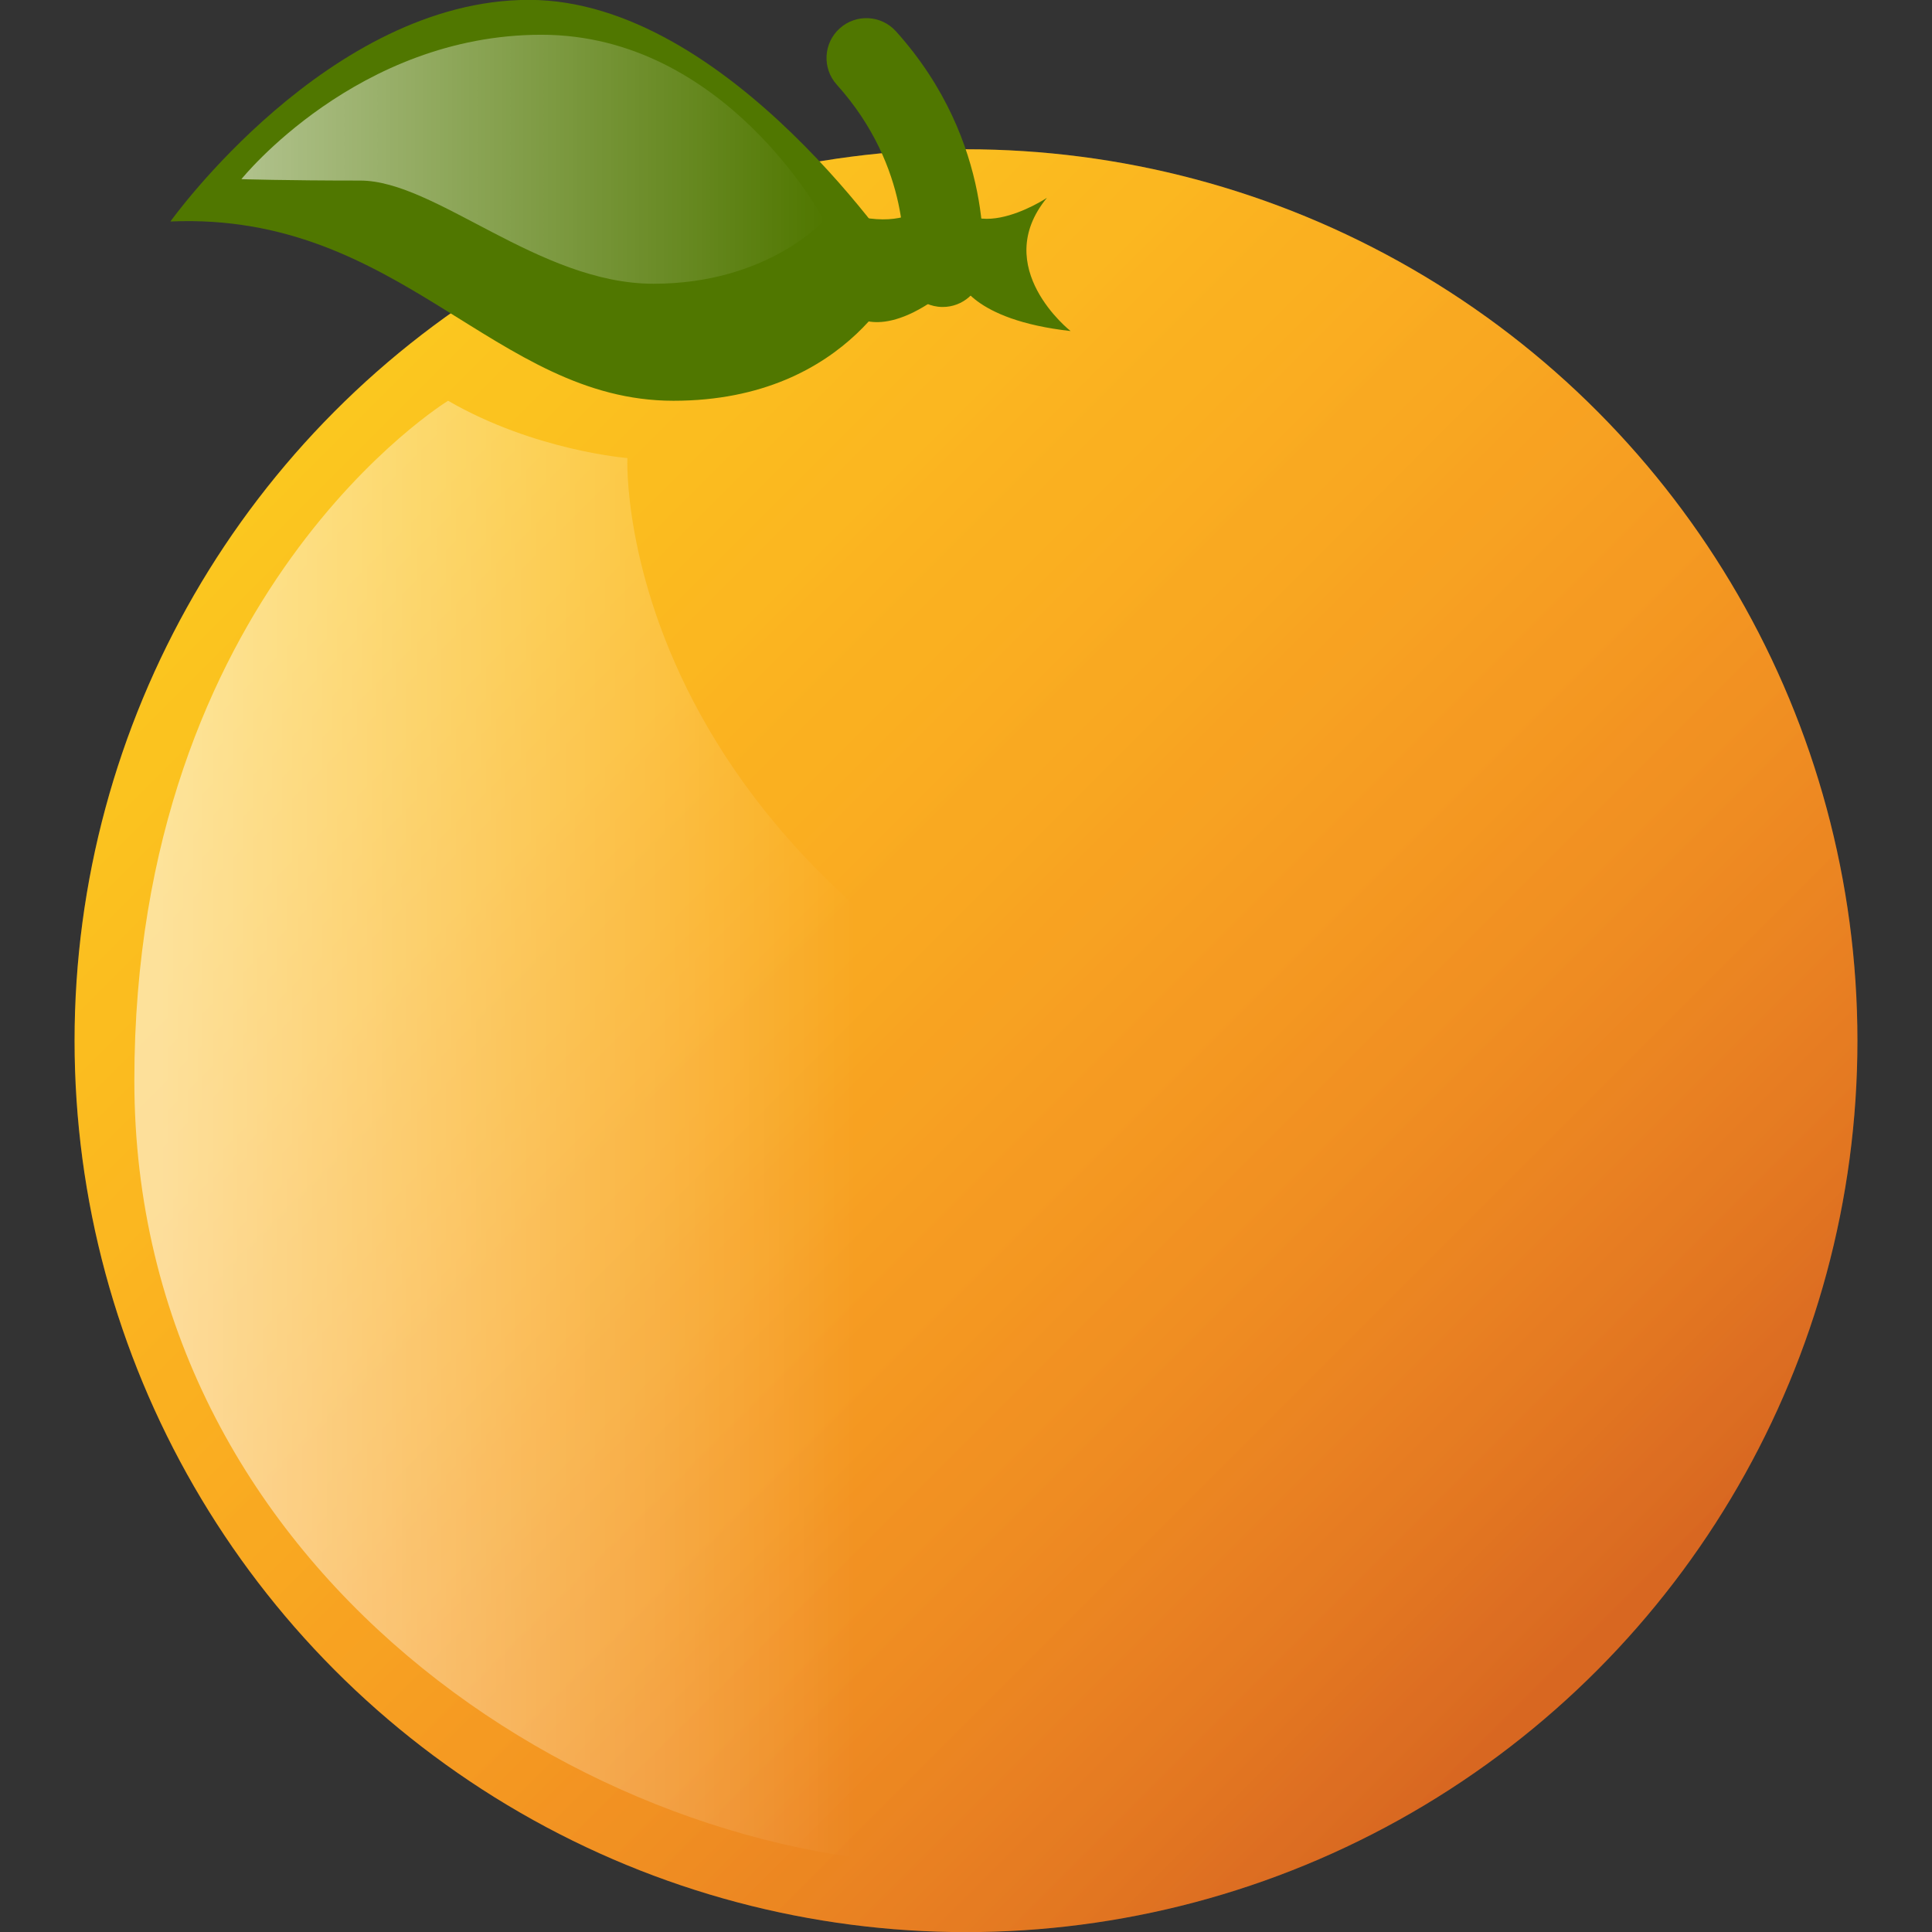 <?xml version="1.0" encoding="utf-8"?>
<!-- Generator: Adobe Illustrator 15.0.2, SVG Export Plug-In . SVG Version: 6.00 Build 0)  -->
<!DOCTYPE svg PUBLIC "-//W3C//DTD SVG 1.1//EN" "http://www.w3.org/Graphics/SVG/1.1/DTD/svg11.dtd">
<svg version="1.1" id="Calque_1" xmlns="http://www.w3.org/2000/svg" xmlns:xlink="http://www.w3.org/1999/xlink" x="0px" y="0px"
	 width="139.982px" height="139.982px" viewBox="0 0 139.982 139.982" enable-background="new 0 0 139.982 139.982"
	 xml:space="preserve">
<rect x="0" y="0" width="139.982" height="139.982" fill="#333333" stroke="none"/>
<g>
	
		<linearGradient id="SVGID_1_" gradientUnits="userSpaceOnUse" x1="-189.512" y1="201.721" x2="-99.841" y2="112.05" gradientTransform="matrix(1 0 0 -1 214.4 232.021)">
		<stop  offset="0" style="stop-color:#FCC71F"/>
		<stop  offset="1" style="stop-color:#FC7826"/>
	</linearGradient>
	<circle fill="url(#SVGID_1_)" cx="69.991" cy="75.403" r="64.588"/>
	
		<linearGradient id="SVGID_2_" gradientUnits="userSpaceOnUse" x1="-189.512" y1="201.721" x2="-99.841" y2="112.05" gradientTransform="matrix(1 0 0 -1 214.4 232.021)">
		<stop  offset="0" style="stop-color:#FCC71F"/>
		<stop  offset="0.241" style="stop-color:#FAC51F"/>
		<stop  offset="0.379" style="stop-color:#F1BF1E"/>
		<stop  offset="0.49" style="stop-color:#E3B41C"/>
		<stop  offset="0.588" style="stop-color:#D0A41A"/>
		<stop  offset="0.676" style="stop-color:#B69016"/>
		<stop  offset="0.757" style="stop-color:#967712"/>
		<stop  offset="0.834" style="stop-color:#71590E"/>
		<stop  offset="0.906" style="stop-color:#453709"/>
		<stop  offset="0.973" style="stop-color:#151103"/>
		<stop  offset="1" style="stop-color:#000000"/>
	</linearGradient>
	<circle opacity="0.14" fill="url(#SVGID_2_)" enable-background="new    " cx="69.991" cy="75.403" r="64.588"/>
	<g>
		<path fill="#507700" d="M68.31,22.242c-0.115,0-0.232-0.006-0.351-0.021c-1.578-0.191-2.703-1.621-2.521-3.196
			c0.032-0.306,0.647-6.828-4.812-12.893c-1.066-1.185-0.97-3.01,0.215-4.077c1.185-1.065,3.01-0.97,4.077,0.215
			c7.29,8.099,6.298,17.056,6.253,17.433C70.995,21.169,69.75,22.242,68.31,22.242z"/>
	</g>
	<path fill="#507700" d="M77.568,23.986c0,0-5.863-4.601-1.714-9.651c0,0-6.514,4.329-7.497-1.625c0,0-0.712,4.51-6.937,2.796
		c0,0,7.221,3.656,0.642,7.455c0,0,2.376,1.863,7.433-2.673C69.495,20.288,70.351,23.175,77.568,23.986z"/>
	<path fill="#507700" d="M12.348,16.048c0,0,11.456-16.057,25.979-16.057s27.237,19.364,27.237,19.364s-3.778,9.682-16.771,9.682
		C35.802,29.037,29.037,15.327,12.348,16.048z"/>
	
		<linearGradient id="SVGID_3_" gradientUnits="userSpaceOnUse" x1="-202.863" y1="149.942" x2="-152.385" y2="149.942" gradientTransform="matrix(1 0 0 -1 214.4 232.021)">
		<stop  offset="0" style="stop-color:#FFFFFF;stop-opacity:0.55"/>
		<stop  offset="1" style="stop-color:#FFFFFF;stop-opacity:0"/>
	</linearGradient>
	<path fill="url(#SVGID_3_)" d="M32.466,29.037c0,0-22.732,13.892-22.732,49.252c0,35.361,32.836,56.83,59.717,56.83
		s84.1-33.392,22.893-53.041C44.011,66.563,45.455,33.187,45.455,33.187S38.748,32.665,32.466,29.037z"/>
	
		<linearGradient id="SVGID_4_" gradientUnits="userSpaceOnUse" x1="-196.909" y1="220.482" x2="-154.693" y2="220.482" gradientTransform="matrix(1 0 0 -1 214.4 232.021)">
		<stop  offset="0" style="stop-color:#FFFFFF;stop-opacity:0.55"/>
		<stop  offset="0.06" style="stop-color:#FFFFFF;stop-opacity:0.517"/>
		<stop  offset="1" style="stop-color:#FFFFFF;stop-opacity:0"/>
	</linearGradient>
	<path fill="url(#SVGID_4_)" d="M17.491,12.981c0,0,8.389-10.463,21.739-10.463c13.352,0,20.477,13.44,20.477,13.44
		s-4.059,4.601-12.357,4.601c-8.3,0-15.794-7.476-21.248-7.476S17.491,12.981,17.491,12.981z"/>
</g>
</svg>
